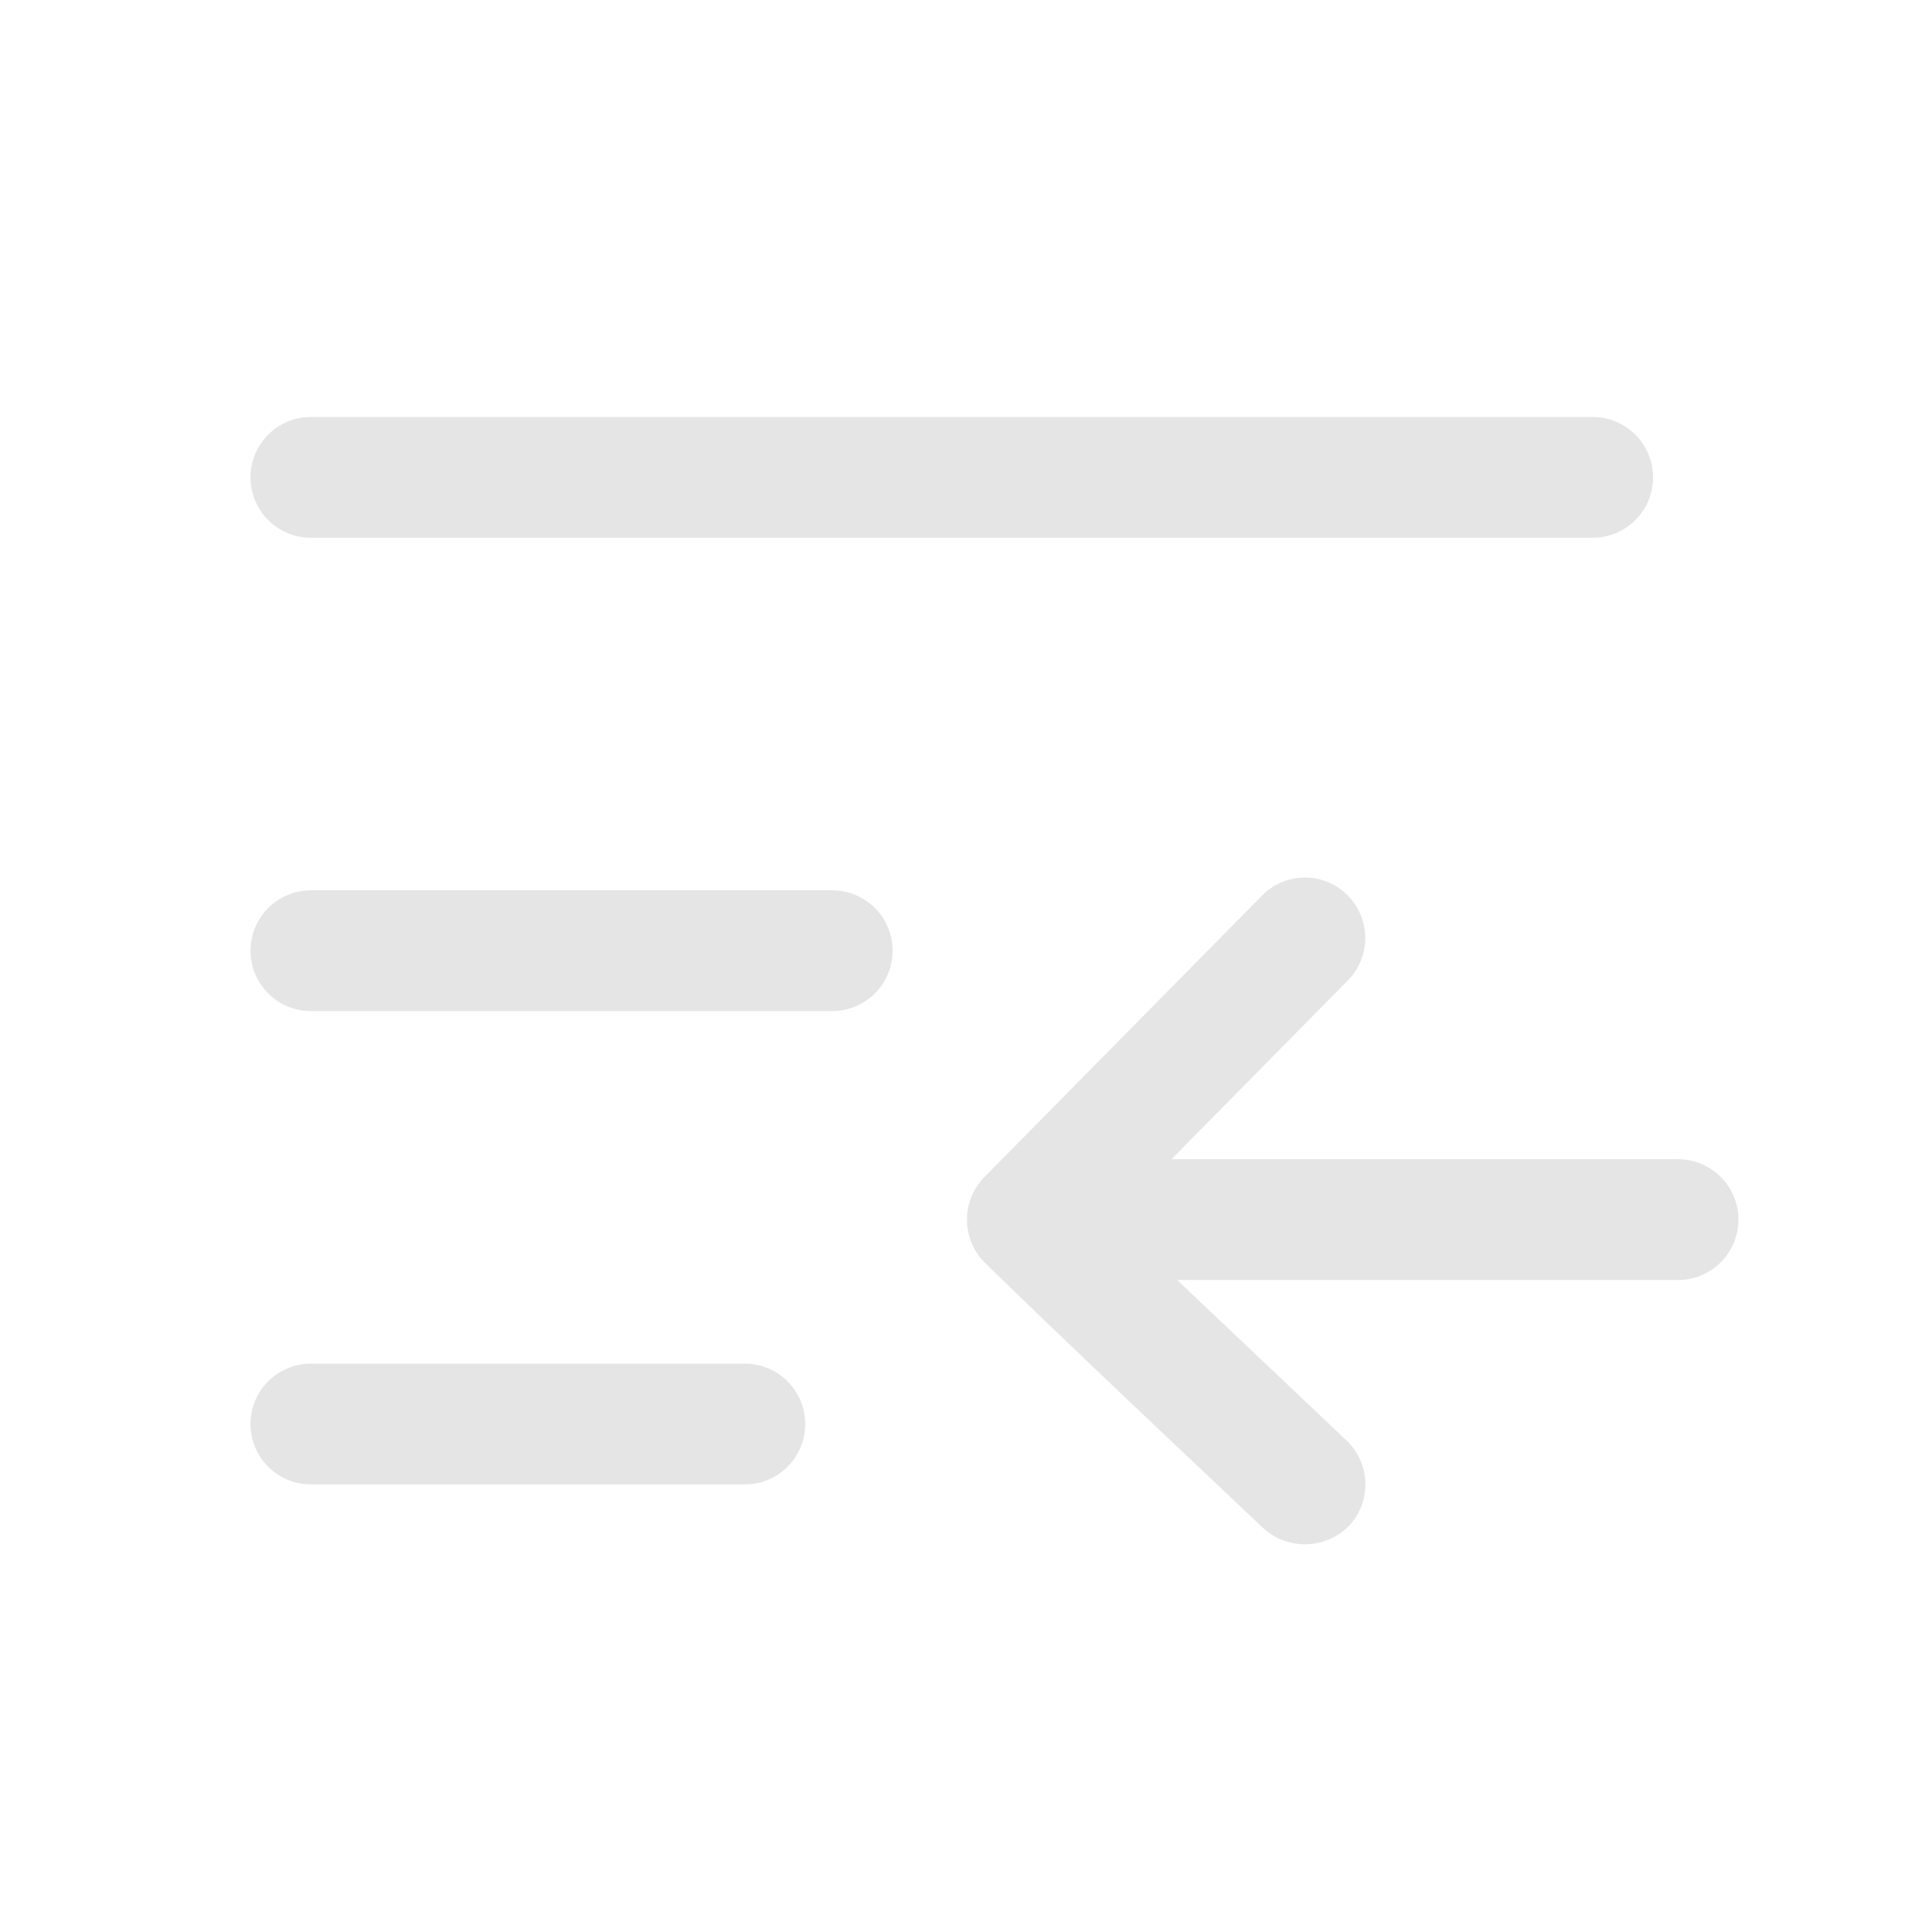 <svg id="ic_menu_fold" xmlns="http://www.w3.org/2000/svg" width="36" height="36">
    <defs>
        <style>
            .cls-2{fill:#e5e5e5}
        </style>
    </defs>
    <path id="사각형_23" data-name="사각형 23" style="fill:transparent;opacity:.47" d="M0 0h36v36H0z"/>
    <g id="그룹_112250" data-name="그룹 112250" transform="translate(4.667 7.77)">
        <path id="패스_97" data-name="패스 97" class="cls-2" d="M176.257 105.534h-9.436l3.283-3.328a1.126 1.126 0 0 0-.8-1.919 1.119 1.119 0 0 0-.794.333l-5.175 5.247a1.136 1.136 0 0 0-.326.8 1.124 1.124 0 0 0 .337.8c1.37 1.337 2.734 2.626 3.938 3.764l1.249 1.181a1.152 1.152 0 0 0 1.593-.043 1.128 1.128 0 0 0-.043-1.591l-3.157-2.992h9.333a1.125 1.125 0 0 0 0-2.25z" transform="translate(-149.658 -91.705)"/>
        <path id="패스_98" data-name="패스 98" class="cls-2" d="M158.2 98.723h23.884a1.125 1.125 0 0 0 0-2.25H158.2a1.125 1.125 0 0 0 0 2.25z" transform="translate(-157.074 -96.473)"/>
        <path id="패스_99" data-name="패스 99" class="cls-2" d="M166.285 104.313H158.2a1.125 1.125 0 0 0 0 2.25h8.086a1.125 1.125 0 0 0 0-2.25z" transform="translate(-157.074 -86.673)"/>
        <path id="패스_100" data-name="패스 100" class="cls-2" d="M167.914 100.393H158.2a1.125 1.125 0 0 0 0 2.25h9.715a1.125 1.125 0 0 0 0-2.25z" transform="translate(-157.074 -91.573)"/>
    </g>
</svg>
